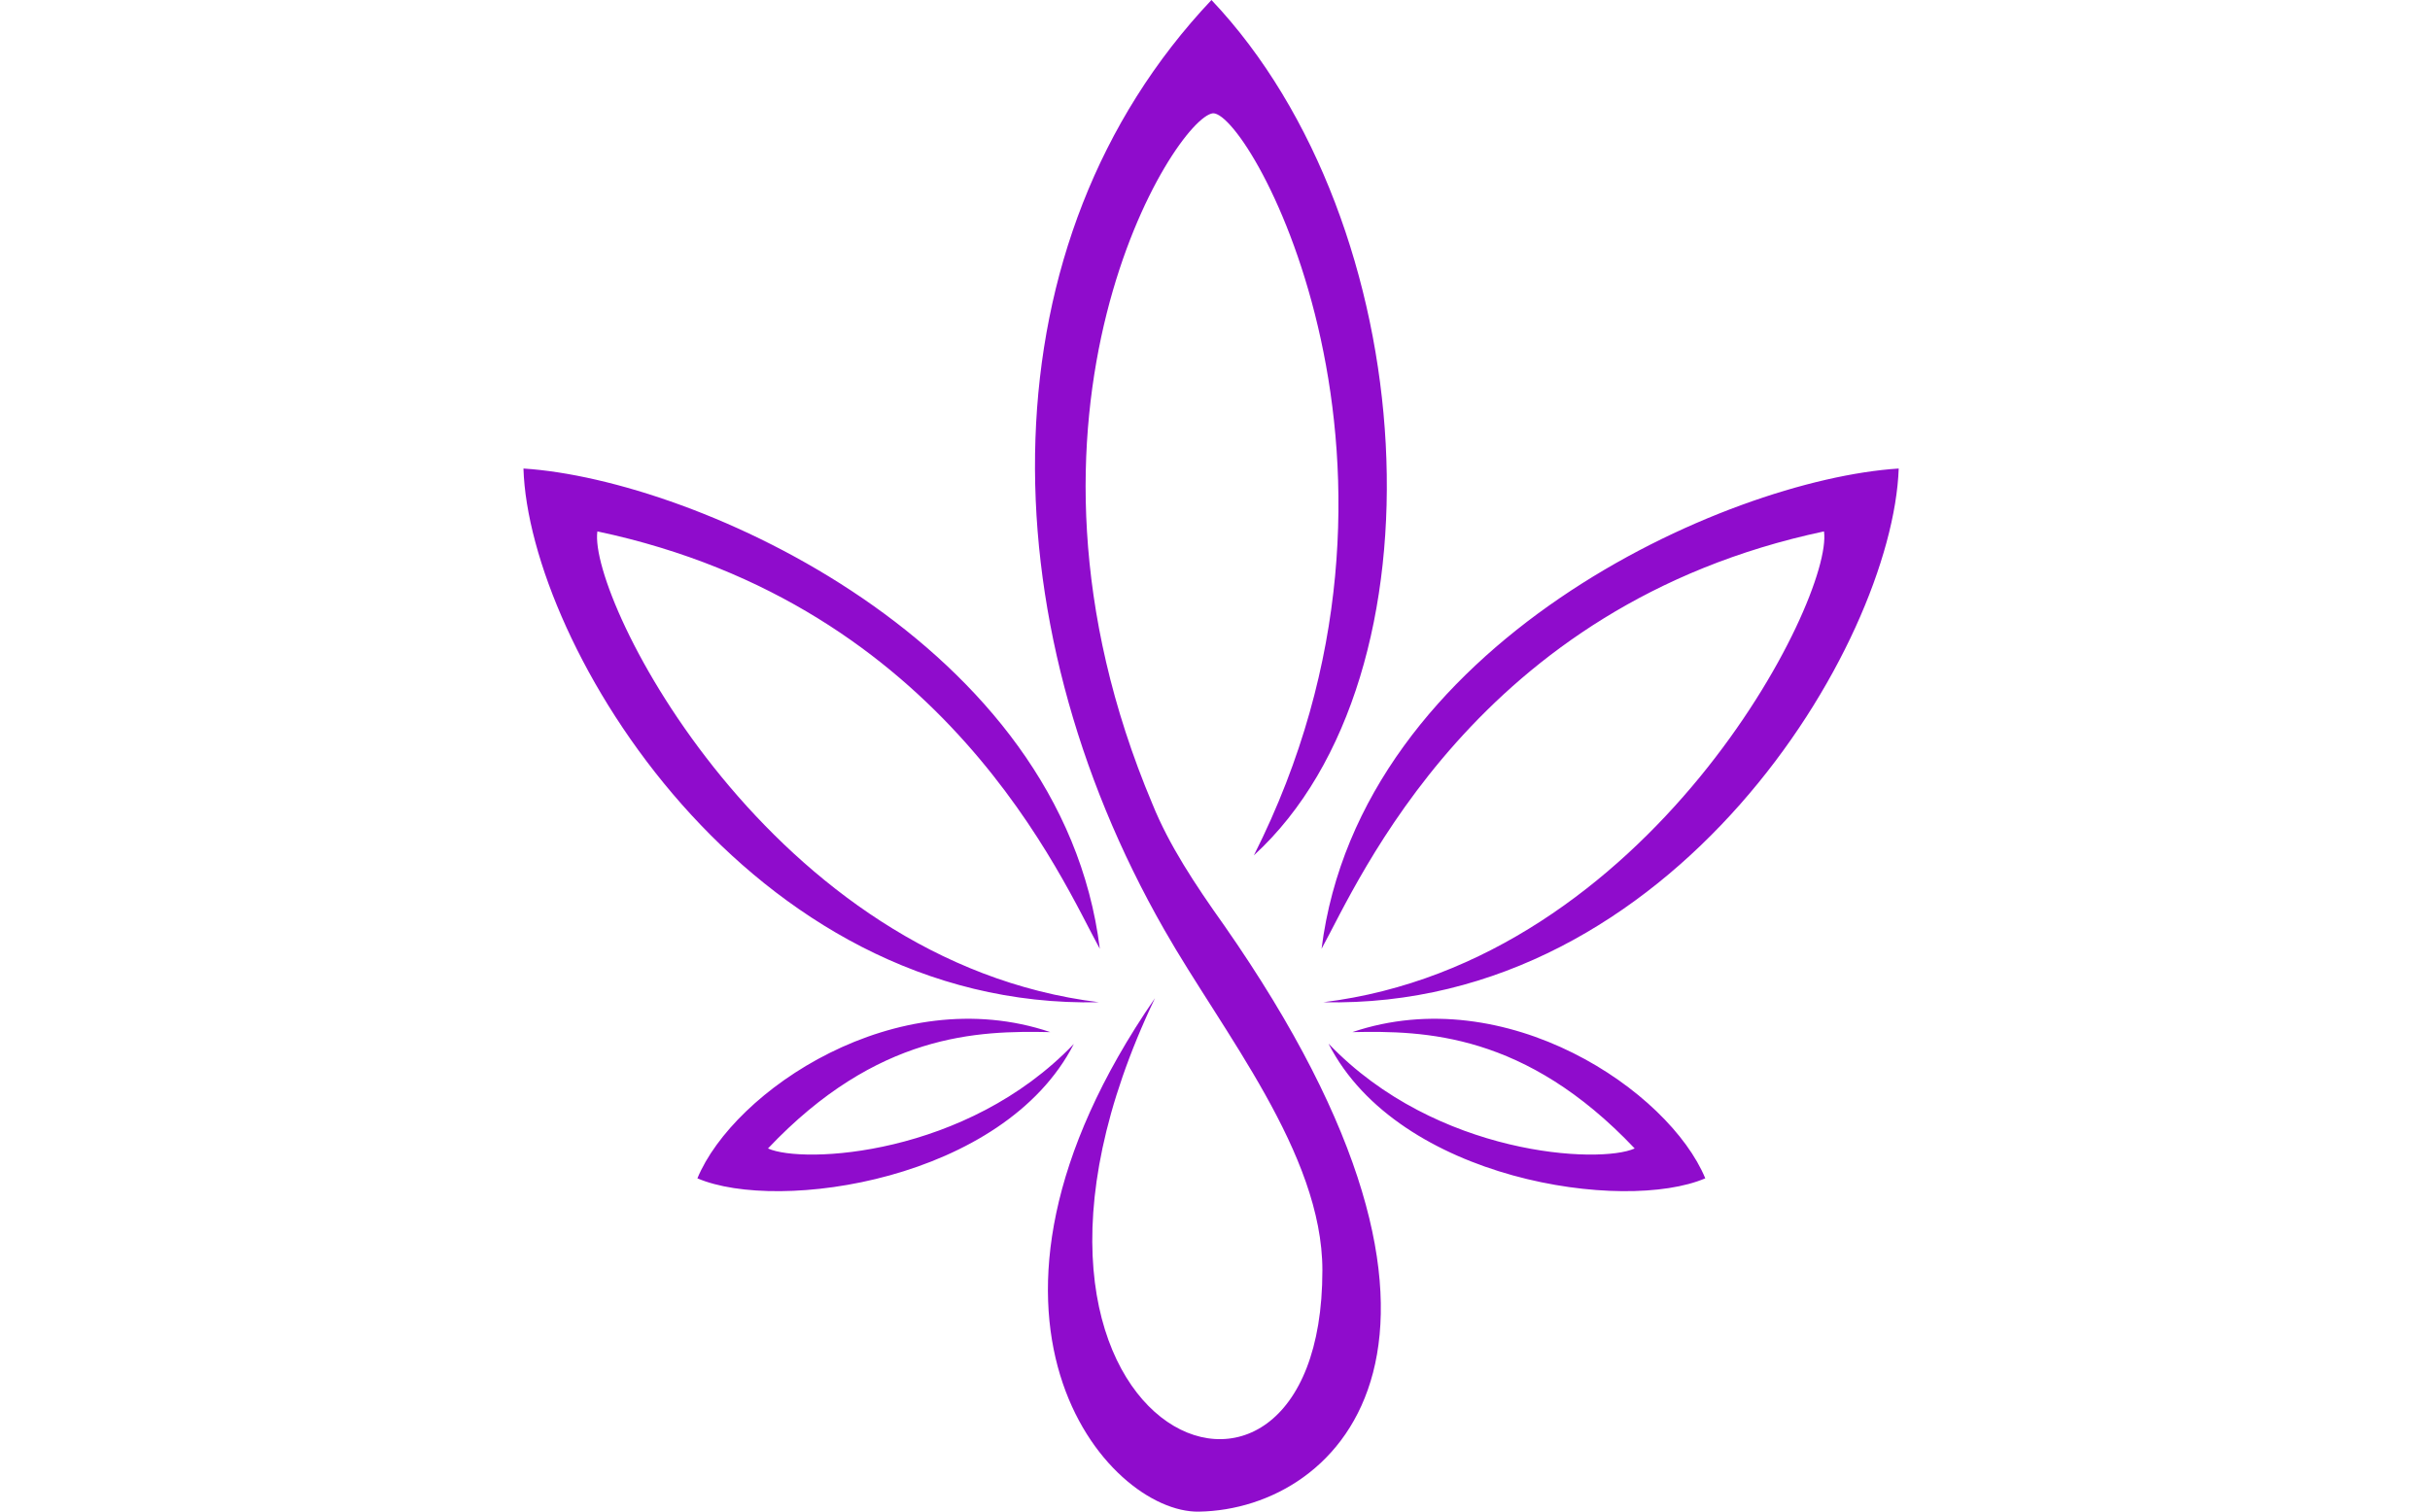<svg id="Capa_1" data-name="Capa 1" xmlns="http://www.w3.org/2000/svg" viewBox="0 0 722.94 450.01"><defs><style>.cls-1{fill:#8f0ccc;fill-rule:evenodd;}</style></defs><path class="cls-1" d="M319.48,310.66c-20.82,40.71-88,50.3-112,40,10.76-26,59.18-59,105-43.51-21.52-.46-51.46.24-84,34.62,10.3,4.68,59,2.34,91-31.11Zm7.49-12.4c-104.34,2.34-169.6-106.43-171.24-158.83C207.19,142.7,316,191.36,327.2,282.35c-11-19.88-45.61-102.23-149.48-124.21-2.81,20.11,51.7,128.19,149.25,140.12Zm66.67,0C498,300.6,563,191.83,564.88,139.43c-51.47,3.27-160.25,51.93-171.71,142.92,11-19.88,45.85-102.23,149.48-124.21,2.81,20.11-51.69,128.19-149,140.12Zm-50.06-1.17c-65.27,94.75-14.27,153.23,13.1,152.76,42.34-.7,93.33-51.47,7.48-174.52-8.65-12.16-16.37-23.85-21.28-36-49.13-116.49,6.78-204.45,18-205.62,11.23-.24,70.18,105.74,12.16,220.83C431.53,201,423.35,66.43,360.42,0c-67.84,71.82-67.14,183.87-14,276.74,17.31,30.41,47,66.44,47,101.29,0,94.75-111.59,48.66-49.83-80.94Zm51.7,13.57c20.82,40.71,88,50.3,112.05,40-10.76-26-59.19-59-105-43.51,21.51-.46,51.46.24,84,34.62-10.3,4.68-58.95,2.34-91-31.11Z"/></svg>